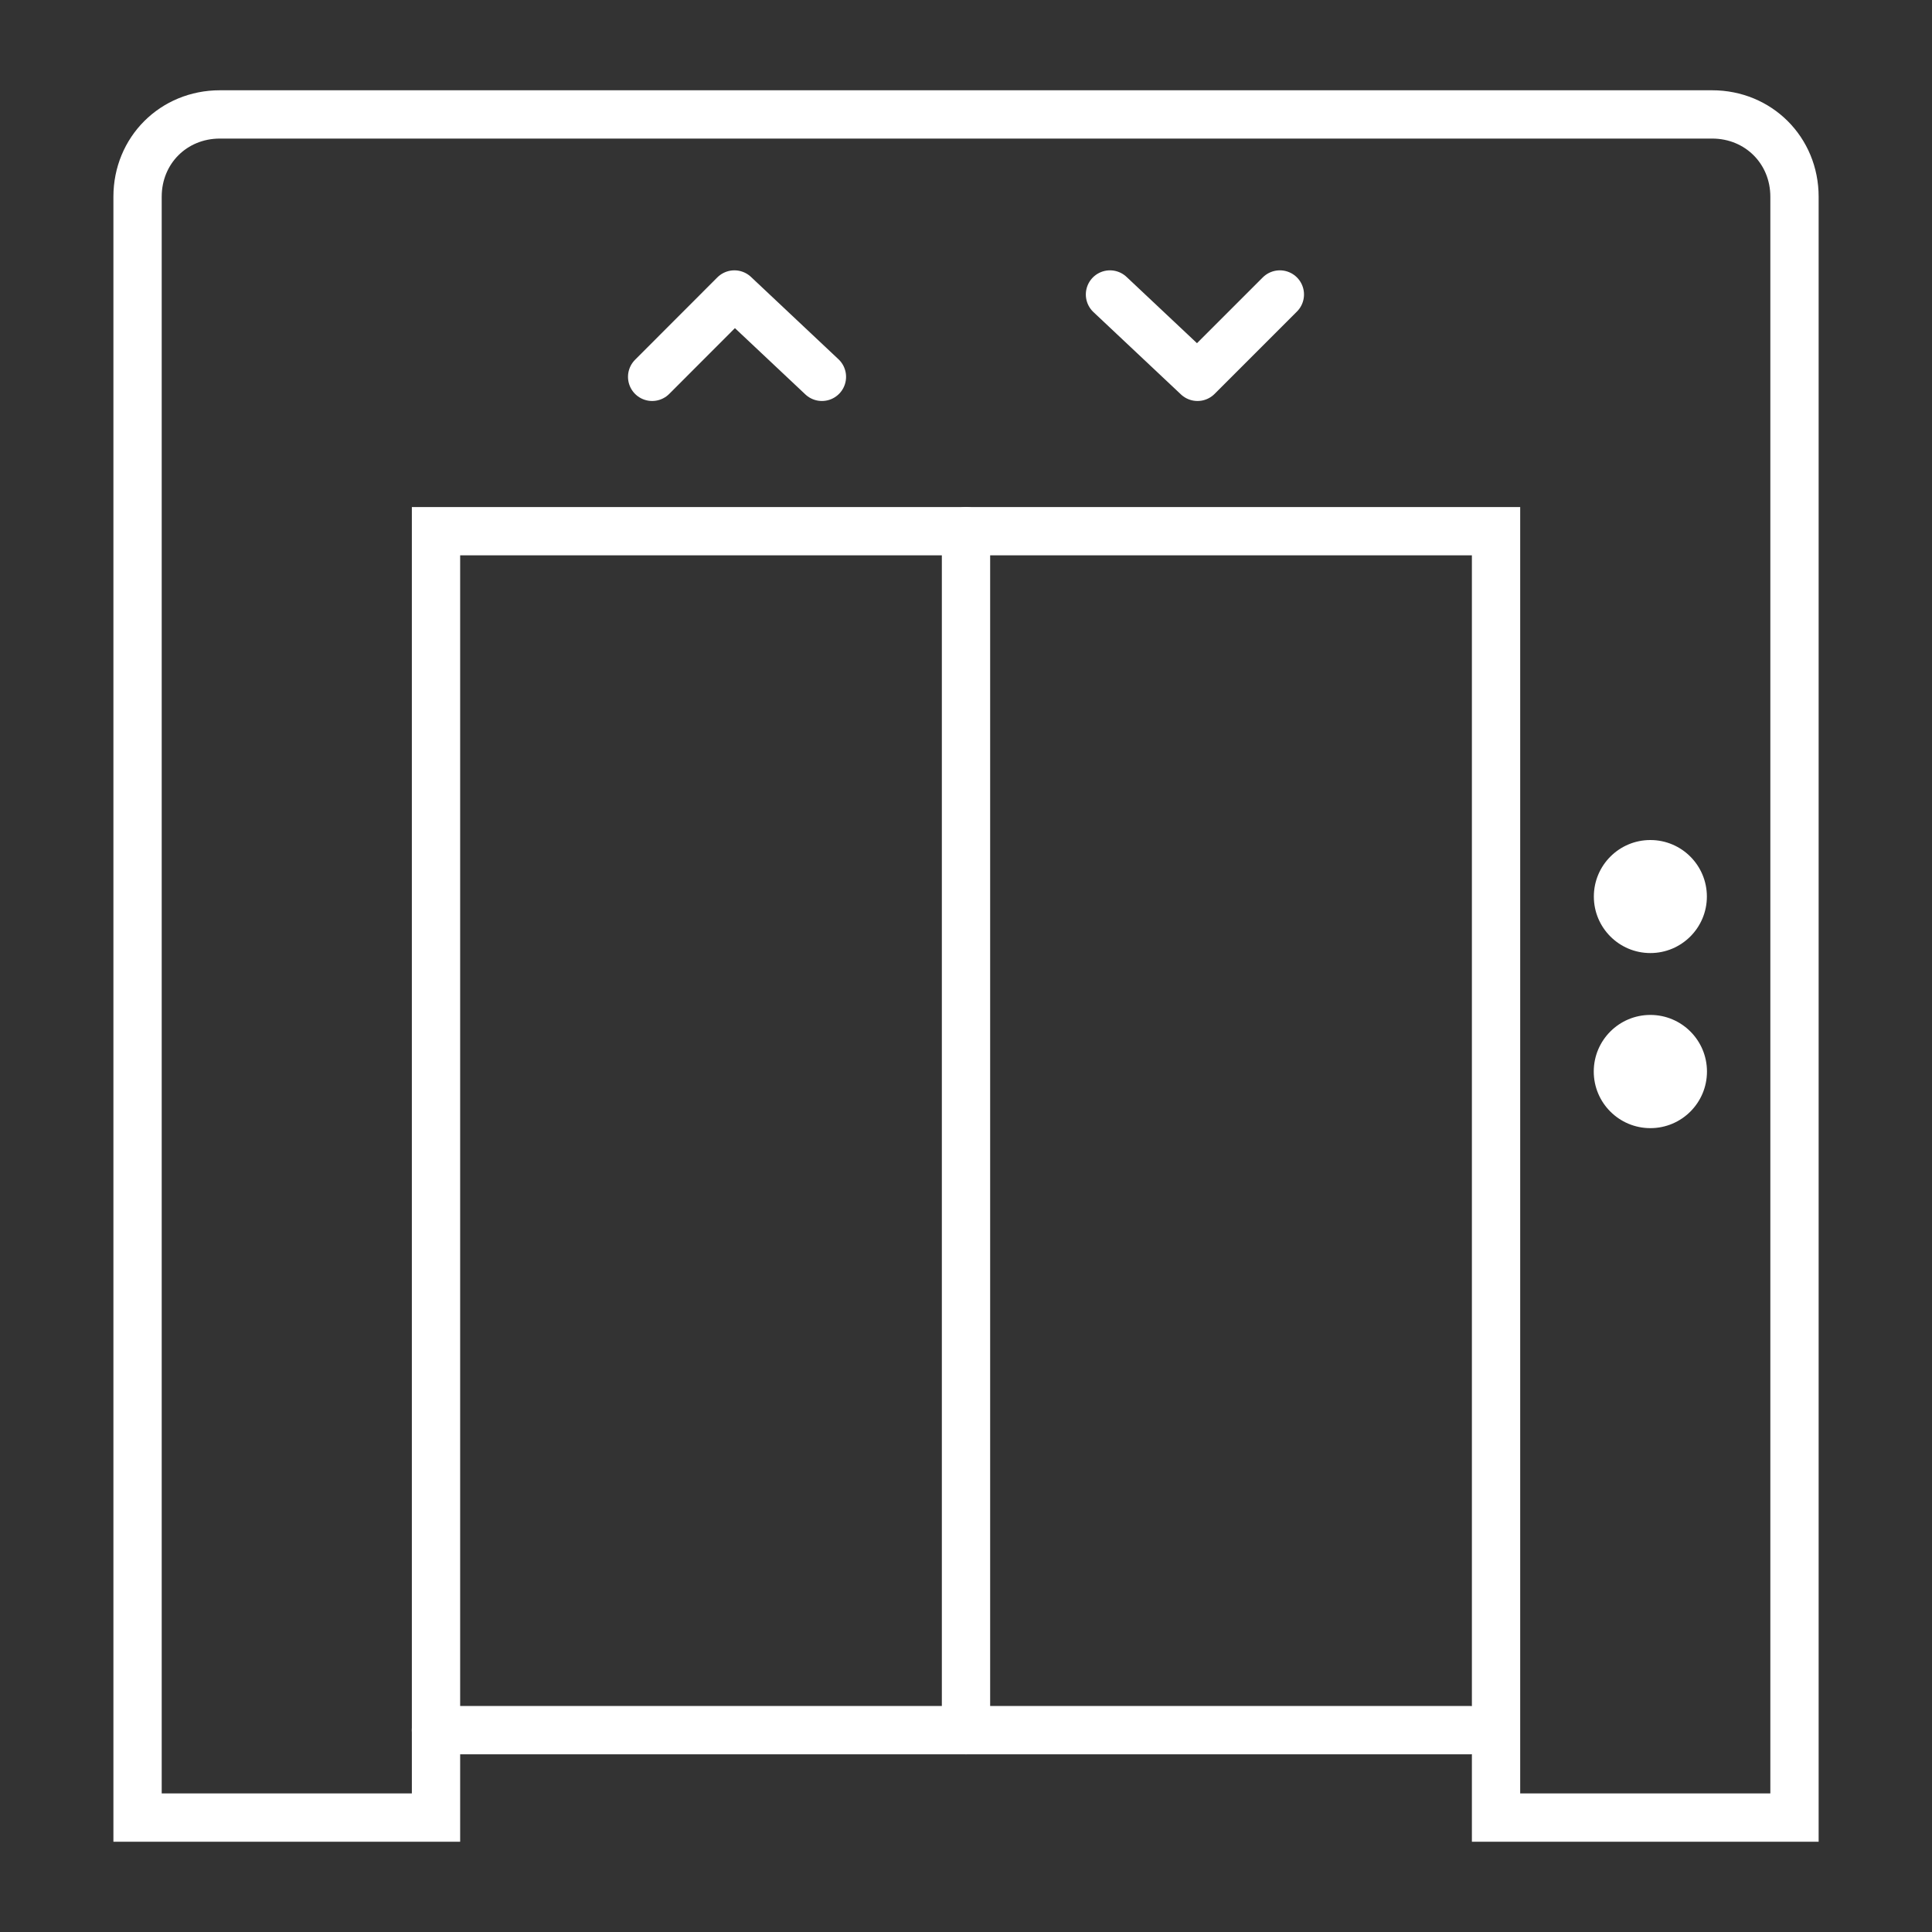 <?xml version="1.0" encoding="utf-8"?>
<!-- Generator: Adobe Illustrator 16.0.0, SVG Export Plug-In . SVG Version: 6.00 Build 0)  -->
<!DOCTYPE svg PUBLIC "-//W3C//DTD SVG 1.1//EN" "http://www.w3.org/Graphics/SVG/1.1/DTD/svg11.dtd">
<svg version="1.1" id="Layer_1" xmlns="http://www.w3.org/2000/svg" xmlns:xlink="http://www.w3.org/1999/xlink" x="0px" y="0px"
	 width="40px" height="40px" viewBox="0 0 40 40" enable-background="new 0 0 40 40" xml:space="preserve">
<rect x="0" y="0" width="40" height="40" fill="#333333" stroke="none"/>
<g>
	<path fill="none" stroke="#FFFFFF" stroke-linecap="round" stroke-miterlimit="10" d="M31.079,2.369H9.026H4.552
		c-0.959,0-1.704,0.744-1.704,1.704v6.925v26.633h6.179V10.998h21.947v26.633h6.179V10.998V4.073c0-0.96-0.747-1.704-1.705-1.704
		H31.079L31.079,2.369z"/>
	<line fill="none" stroke="#FFFFFF" stroke-linecap="round" stroke-miterlimit="10" x1="20" y1="10.998" x2="20" y2="35.821"/>
	
		<line fill="none" stroke="#FFFFFF" stroke-linecap="round" stroke-miterlimit="10" x1="9.026" y1="35.821" x2="30.439" y2="35.821"/>
	<polyline fill="none" stroke="#FFFFFF" stroke-linecap="round" stroke-linejoin="round" stroke-miterlimit="10" points="
		13.502,7.802 15.205,6.097 17.017,7.802 	"/>
	<polyline fill="none" stroke="#FFFFFF" stroke-linecap="round" stroke-linejoin="round" stroke-miterlimit="10" points="
		26.498,6.097 24.793,7.802 22.981,6.097 	"/>
	<circle fill="#FFFFFF" cx="34.169" cy="18.562" r="1.17"/>
	<circle fill="#FFFFFF" cx="34.169" cy="22.185" r="1.172"/>
</g>
</svg>
